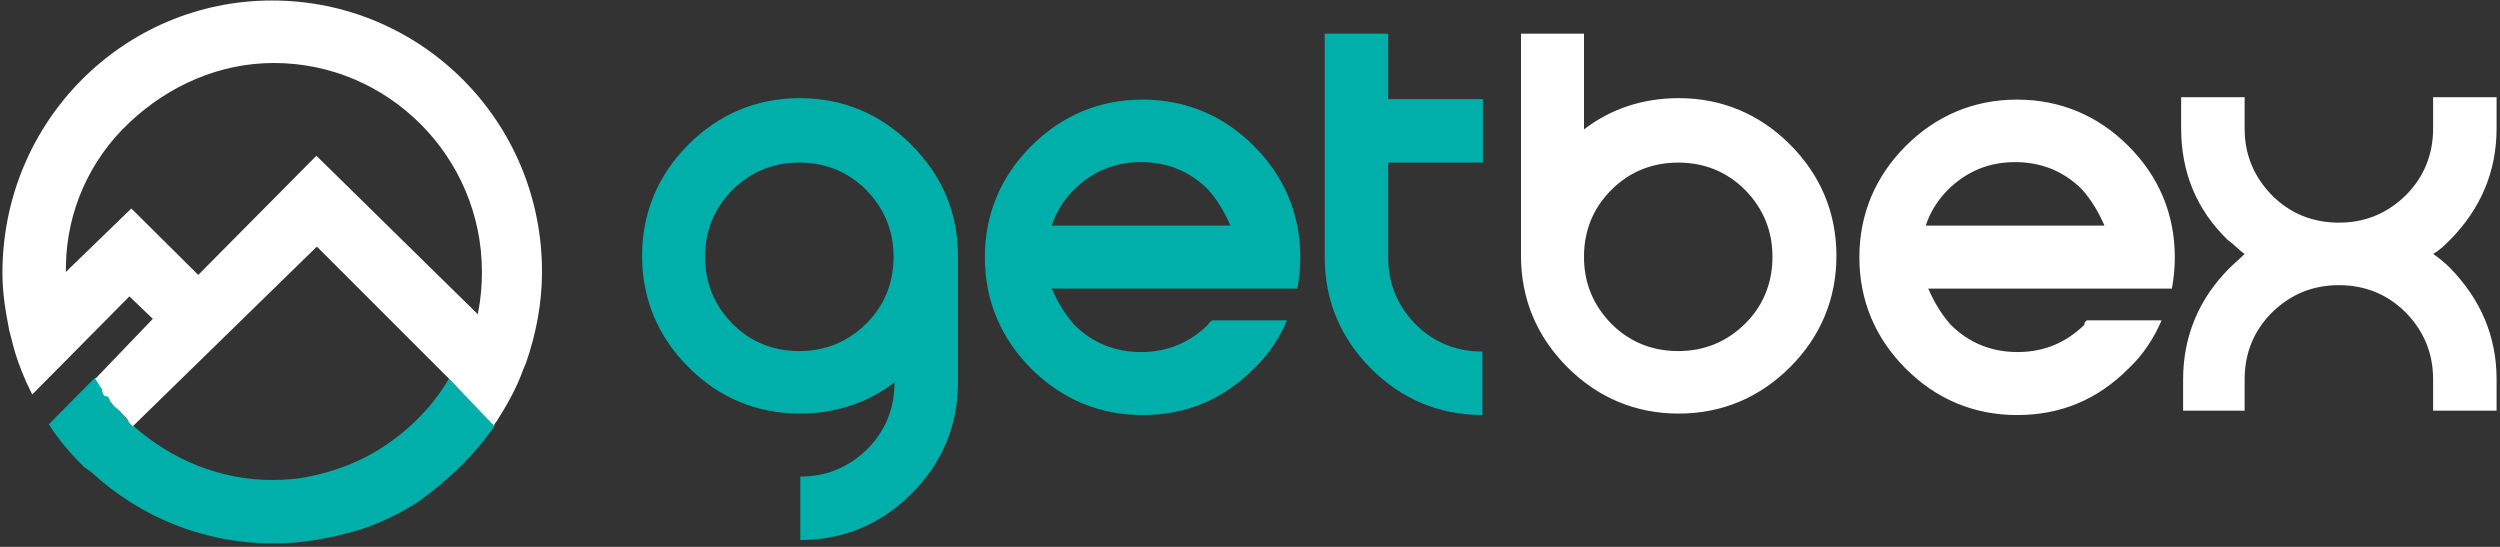 <svg width="512" height="112" fill="none" xmlns="http://www.w3.org/2000/svg"><rect width="100%" height="100%" fill="#333333" stroke="none"/><path d="M252 46.2c-1.2-2.7-2.5-5-4.6-7.4-3.7-3.7-8.3-5.6-13.7-5.6-5.4 0-9.9 1.9-13.7 5.6-2.1 2.1-3.7 4.6-4.6 7.4H252zm-3.7 19.4h15.3c-1.5 3.5-3.7 7-6.8 9.9-6.4 6.4-13.9 9.5-22.8 9.5s-16.6-3.3-22.8-9.5c-6.2-6.2-9.5-13.9-9.5-22.8s3.3-16.6 9.5-22.8c6.2-6.2 13.9-9.5 22.8-9.5s16.6 3.3 22.8 9.5c6.2 6.2 9.5 13.9 9.5 22.8 0 2.1-.2 4.3-.6 6.4h-50.3c1.2 2.7 2.5 5 4.6 7.4 3.7 3.7 8.3 5.6 13.7 5.6 5.4 0 9.9-1.9 13.7-5.6.3-.5.5-.7.9-.9zm-103.9-13c0 5.4 1.9 9.9 5.6 13.7 3.7 3.7 8.3 5.6 13.7 5.6 5.4 0 9.9-1.9 13.7-5.6 3.7-3.7 5.6-8.3 5.6-13.7 0-5.4-1.9-9.9-5.6-13.7-3.7-3.7-8.3-5.6-13.7-5.6-5.4 0-9.9 1.9-13.7 5.6-3.7 3.8-5.6 8.3-5.6 13.7zm51.8 0v25.7c0 8.9-3.3 16.6-9.5 22.8-6.2 6.2-13.9 9.5-22.8 9.5v-13c5.4 0 9.9-1.9 13.7-5.6 3.7-3.7 5.6-8.3 5.6-13.7-5.6 4.3-12.2 6.4-19.4 6.4-8.9 0-16.6-3.3-22.8-9.5-6.2-6.2-9.5-13.9-9.5-22.8s3.3-16.6 9.5-22.8c6.2-6.2 13.9-9.5 22.8-9.5s16.6 3.3 22.8 9.5c6.5 6.5 9.6 14.1 9.6 23zm75.1-45.7h13v13.4h19.4v13h-19.4v19.4c0 5.4 1.9 9.9 5.6 13.7 3.7 3.7 8.3 5.6 13.7 5.6v13c-8.9 0-16.6-3.3-22.8-9.5-6.2-6.2-9.5-13.9-9.5-22.8V6.9zM101.4 87.1l-9.5-9.5c-3.7 6.4-9.5 11.8-15.7 15.3-3.7 2.1-8.1 3.7-12.4 4.6-2.7.6-5.4.8-8.1.8-10.5 0-20.5-4.1-28.3-11l-.2-.2-.2-.2-.2-.2-.2-.2c-.6-.6-1.2-1.2-1.5-1.9l-.2.2c0-.2-.2-.2-.2-.6-.6-.6-1.2-1.2-1.4-1.5-.2-.2-.2-.2-.2-.6l-.1-.3-.6-.6V81l-.6-.6c0-.2-.2-.2-.2-.6v-.4c-1.2-.6-1.5-1.4-2.1-2.1L10 86.9c2.1 3.3 4.6 6.2 7.4 8.9l1.2.8c10.3 9.5 23.4 14.7 37.4 14.7 6.2 0 12.4-1.2 18-2.9 4.1-1.4 8.1-3.3 11.6-5.6 6.3-4.5 11.5-9.5 15.8-15.7z" fill="#00AFAA"/><path d="M330 38.9c-3.7 3.7-5.6 8.3-5.6 13.7 0 5.4 1.9 9.9 5.6 13.7 3.7 3.7 8.3 5.6 13.7 5.6 5.4 0 9.9-1.9 13.7-5.6 3.7-3.7 5.6-8.3 5.6-13.7 0-5.4-1.9-9.9-5.6-13.7-3.7-3.7-8.3-5.6-13.7-5.6-5.4 0-10 1.9-13.7 5.6zm-18.6-32h13v19.6c5.6-4.3 12.2-6.4 19.4-6.4 8.9 0 16.6 3.3 22.8 9.5 6.2 6.2 9.5 13.9 9.5 22.8s-3.3 16.6-9.5 22.8c-6.2 6.2-13.9 9.5-22.8 9.5s-16.6-3.3-22.8-9.5c-6.2-6.2-9.5-13.9-9.5-22.8V6.9h-.1zM431 46.2c-1.2-2.7-2.5-5-4.6-7.4-3.7-3.7-8.3-5.6-13.7-5.6-5.4 0-9.9 1.9-13.7 5.6-2.1 2.1-3.7 4.6-4.6 7.4H431zm-3.6 19.4h15.3c-1.5 3.5-3.7 7-6.8 9.9-6.4 6.4-13.9 9.5-22.8 9.5s-16.6-3.3-22.8-9.5c-6.2-6.2-9.5-13.9-9.5-22.8s3.3-16.6 9.5-22.8c6.2-6.2 13.9-9.5 22.8-9.5s16.6 3.3 22.8 9.5c6.2 6.2 9.5 13.9 9.5 22.8 0 2.1-.2 4.3-.6 6.4h-49.9c1.2 2.7 2.5 5 4.6 7.4 3.7 3.7 8.3 5.6 13.7 5.6 5.4 0 9.9-1.9 13.7-5.6-.1-.5.3-.7.5-.9zM459.7 52c-1.2-.8-2.1-1.9-3.5-2.9-6.4-6.2-9.5-13.9-9.5-22.8v-6.4h13v6.4c0 5.4 1.9 9.9 5.6 13.7 3.7 3.7 8.3 5.6 13.7 5.6 5.4 0 9.9-1.9 13.7-5.6 3.7-3.7 5.6-8.3 5.6-13.7v-6.4h13v6.4c0 8.9-3.3 16.5-9.5 22.8-1.2 1.2-2.1 2.1-3.5 2.9 1.2.8 2.5 1.9 3.5 2.9 6.2 6.4 9.5 13.9 9.5 22.8v6.4h-13v-6.4c0-5.4-1.9-9.9-5.6-13.7-3.7-3.7-8.3-5.6-13.7-5.6-5.4 0-9.9 1.9-13.7 5.6-3.7 3.7-5.6 8.3-5.6 13.7v6.4h-12.6v-6.4c0-8.9 3.3-16.6 9.5-22.8.9-.9 1.9-1.7 3.1-2.9zM64.8 31.9L40.6 56.3 26.9 42.7 14.3 54.9l-.8.8v-1.4c.2-11 4.8-21.5 13-29.2 8.2-7.7 18.6-12.2 29.6-12.2 23.4 0 42.6 19.2 42.6 42.8 0 2.7-.2 5.4-.8 8.3v.4L64.8 31.9zM55.7.1C25.3.1.5 24.9.5 55.9c0 4.1.6 7.7 1.4 11.8l.6 2.3c.8 3.3 1.9 6 2.9 8.3l1.2 2.5 19.9-20.1 4.8 4.6-11.8 12.3c.6.8.8 1.4 1.4 2.1v.4c0 .2.2.2.2.6l.2.2v.2c.6 0 .8.2.8.2l.2.2c0 .2.2.2.2.6.6.6.8 1.2 1.4 1.5.6.6.8.6.8.8l.2.2c.8.8 1.4 1.4 1.5 1.9l.2.2.2.2.2.2.2.2 37.7-36.8L92 77.6l9.1 9.5.6-.8c2.1-3.3 4.1-6.8 5.4-10.5l.6-1.4c2.1-6 3.3-12.4 3.3-18.6C111.1 24.9 86.3.1 55.7.1z" fill="#fff"/></svg>